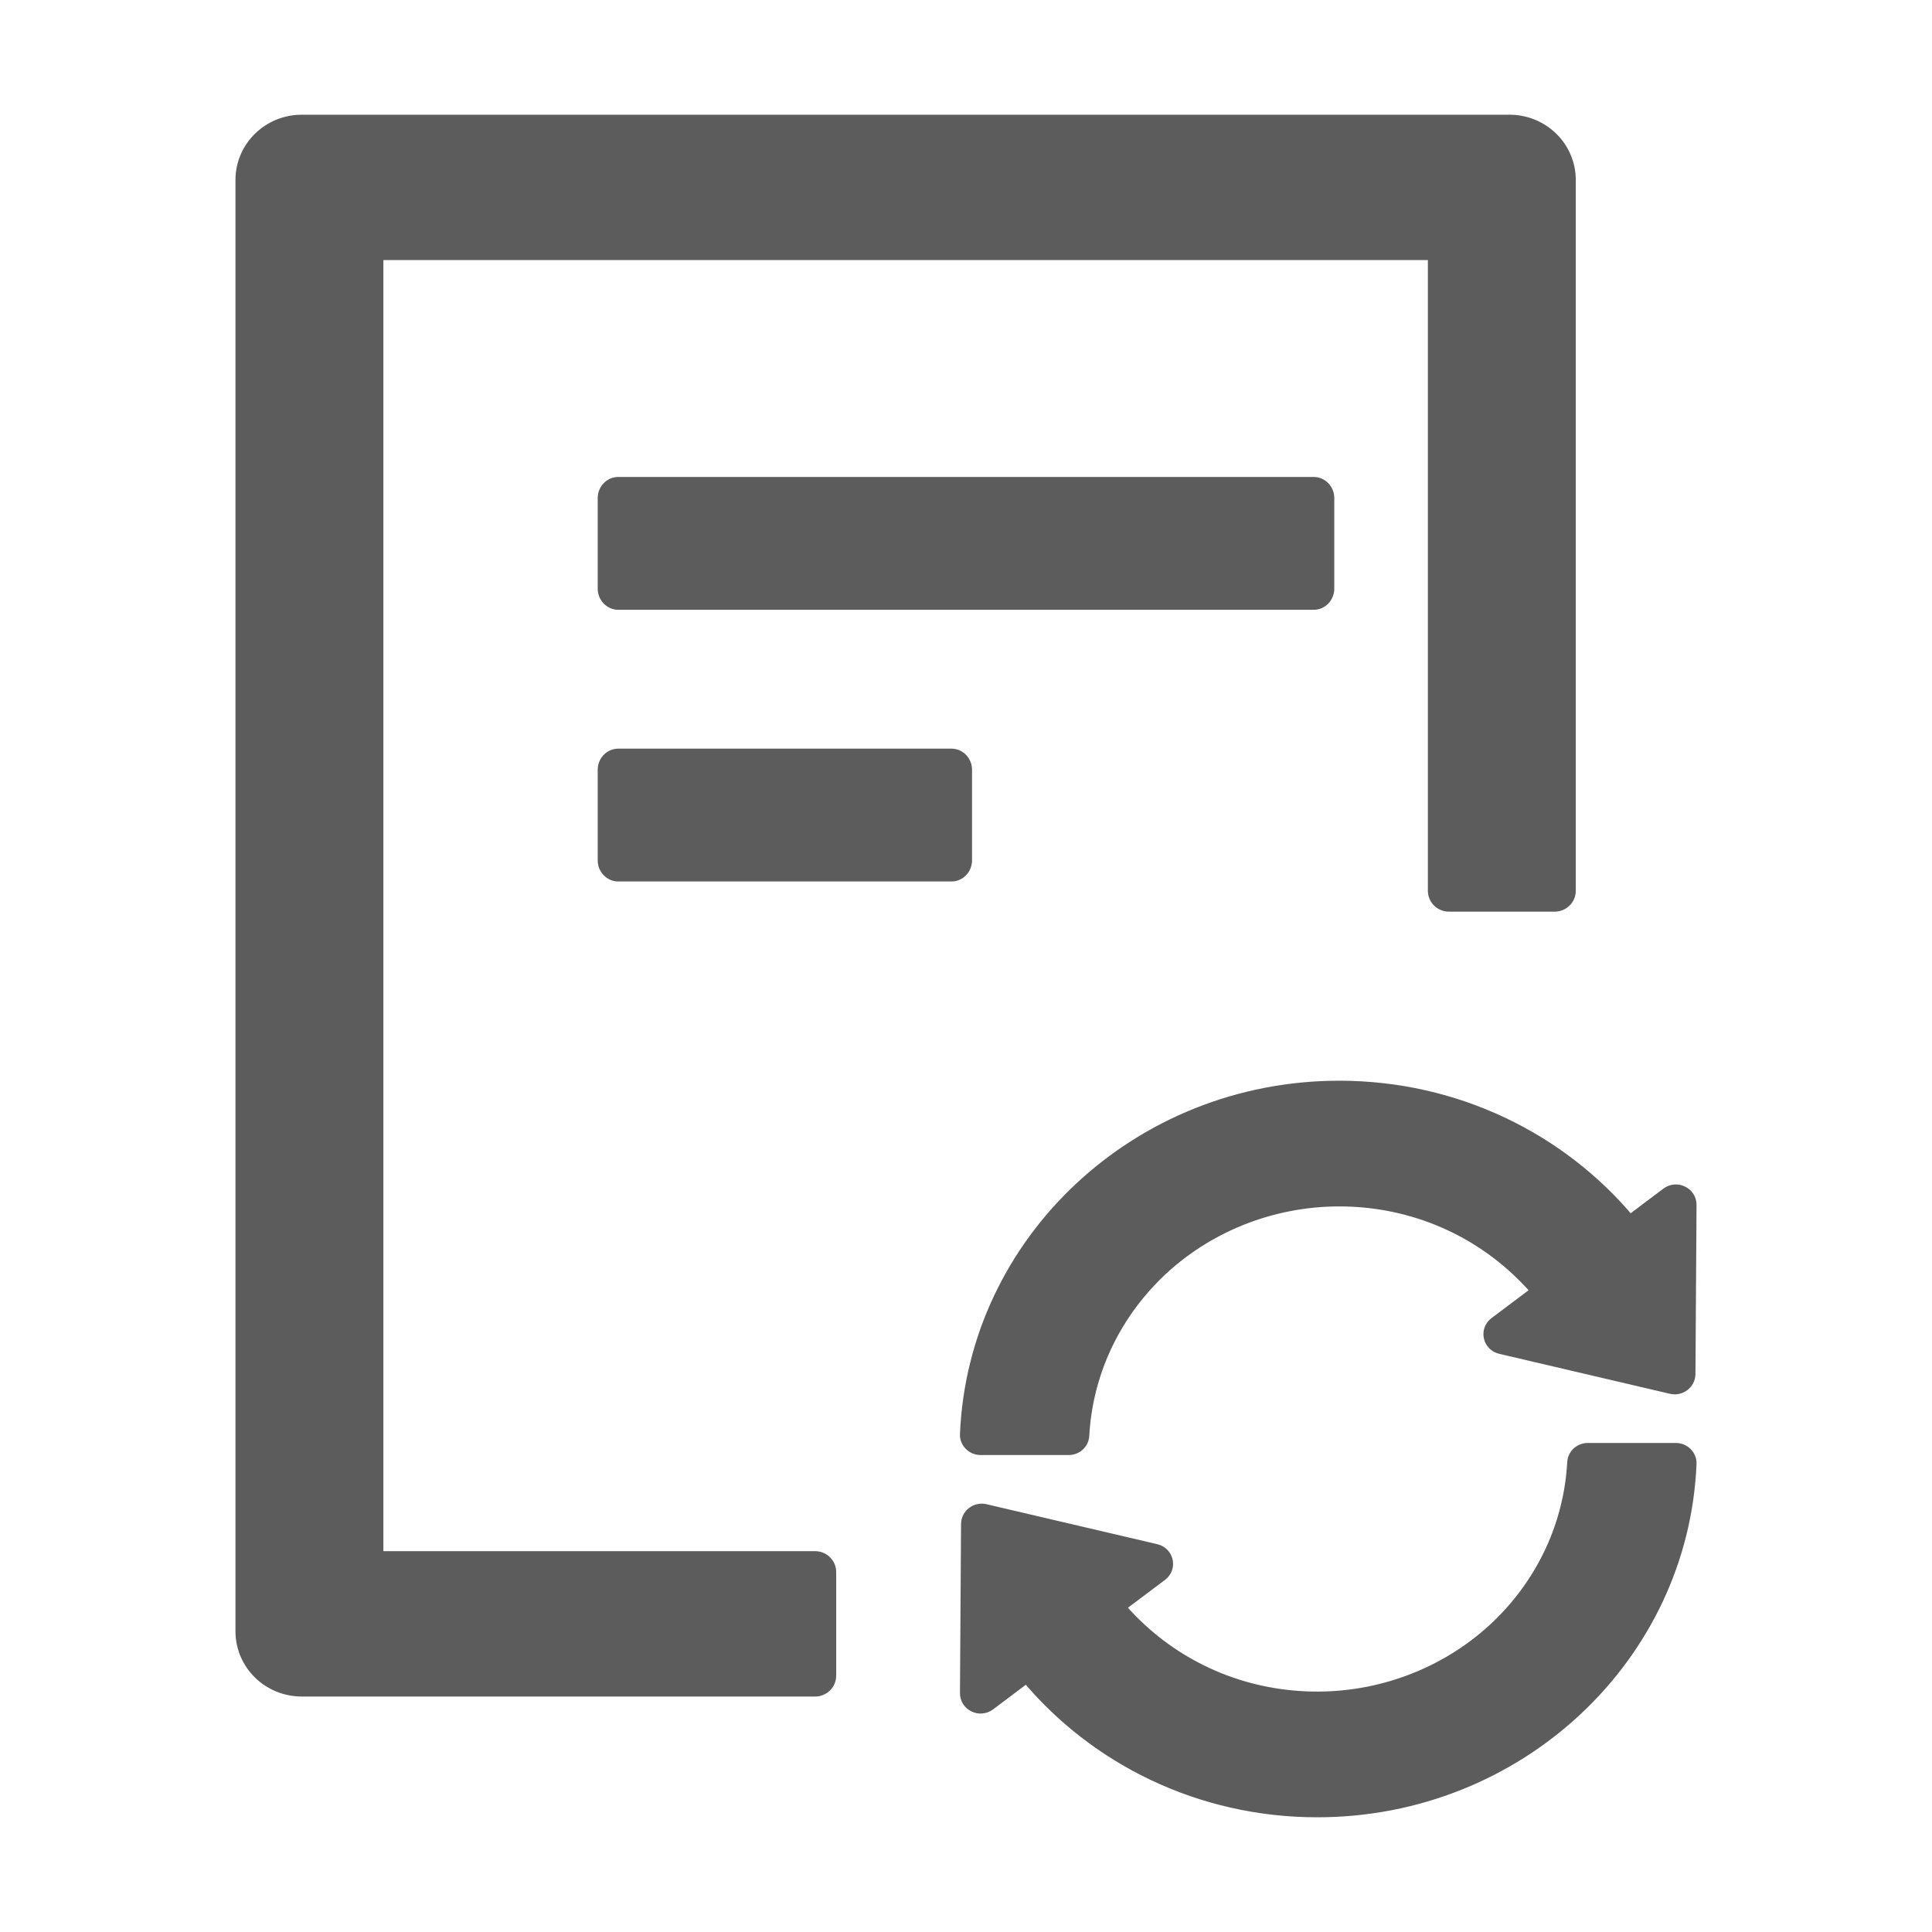 <?xml version="1.0" encoding="UTF-8"?>
<svg width="16px" height="16px" viewBox="0 0 16 16" version="1.1" xmlns="http://www.w3.org/2000/svg" xmlns:xlink="http://www.w3.org/1999/xlink">
    <!-- Generator: Sketch 53.2 (72643) - https://sketchapp.com -->
    <title>矩形</title>
    <desc>Created with Sketch.</desc>
    <g id="文件交接" stroke="none" stroke-width="1" fill="none" fill-rule="evenodd">
        <g transform="translate(-21, -709)" fill-rule="nonzero" id="分组-9">
            <g transform="translate(21, 709)">
                <rect id="矩形" fill="#000000" opacity="0" x="0" y="0" width="16" height="16"></rect>
                <path d="M5.12,4 C5.054,4 5,4.056 5,4.125 L5,4.875 C5,4.944 5.054,5 5.12,5 L10.88,5 C10.946,5 11,4.944 11,4.875 L11,4.125 C11,4.056 10.946,4 10.88,4 L5.12,4 Z M8,7.125 L8,6.375 C8,6.306 7.946,6.25 7.88,6.25 L5.12,6.25 C5.054,6.25 5,6.306 5,6.375 L5,7.125 C5,7.194 5.054,7.25 5.12,7.25 L7.88,7.25 C7.946,7.25 8,7.194 8,7.125 Z M6.75,12.896 L3.125,12.896 L3.125,2.104 L11.875,2.104 L11.875,7.377 C11.875,7.445 11.931,7.5 12,7.5 L12.875,7.5 C12.944,7.5 13,7.445 13,7.377 L13,1.491 C13,1.219 12.777,1 12.5,1 L2.5,1 C2.223,1 2,1.219 2,1.491 L2,13.509 C2,13.781 2.223,14 2.5,14 L6.75,14 C6.819,14 6.875,13.945 6.875,13.877 L6.875,13.019 C6.875,12.951 6.819,12.896 6.75,12.896 Z M8.971,11.888 C8.999,11.381 9.217,10.906 9.589,10.544 C9.986,10.159 10.529,9.941 11.091,9.941 C11.658,9.941 12.191,10.156 12.592,10.544 C12.641,10.591 12.688,10.641 12.732,10.693 L12.382,10.956 C12.302,11.016 12.329,11.14 12.427,11.163 L13.841,11.494 C13.917,11.512 13.989,11.456 13.991,11.381 L14,9.978 C14,9.879 13.885,9.824 13.805,9.884 L13.497,10.116 C12.93,9.435 12.062,9 11.091,9 C9.426,9 8.067,10.278 8,11.878 C7.997,11.944 8.053,12 8.121,12 L8.85,12 C8.915,12 8.968,11.951 8.971,11.888 Z M13.879,12 L13.15,12 C13.085,12 13.032,12.049 13.029,12.112 C13.001,12.619 12.783,13.094 12.411,13.456 C12.014,13.841 11.471,14.059 10.909,14.059 C10.342,14.059 9.809,13.844 9.408,13.456 C9.359,13.409 9.312,13.359 9.268,13.307 L9.618,13.044 C9.698,12.984 9.671,12.86 9.573,12.837 L8.159,12.506 C8.083,12.488 8.011,12.544 8.009,12.619 L8,14.022 C8,14.121 8.115,14.176 8.195,14.116 L8.503,13.884 C9.07,14.565 9.938,15 10.909,15 C12.574,15 13.933,13.722 14,12.122 C14.003,12.056 13.947,12 13.879,12 Z" id="形状" stroke="#5C5C5C" stroke-width="0.1" fill="#5C5C5C"></path>
            </g>
        </g>
    </g>
</svg>